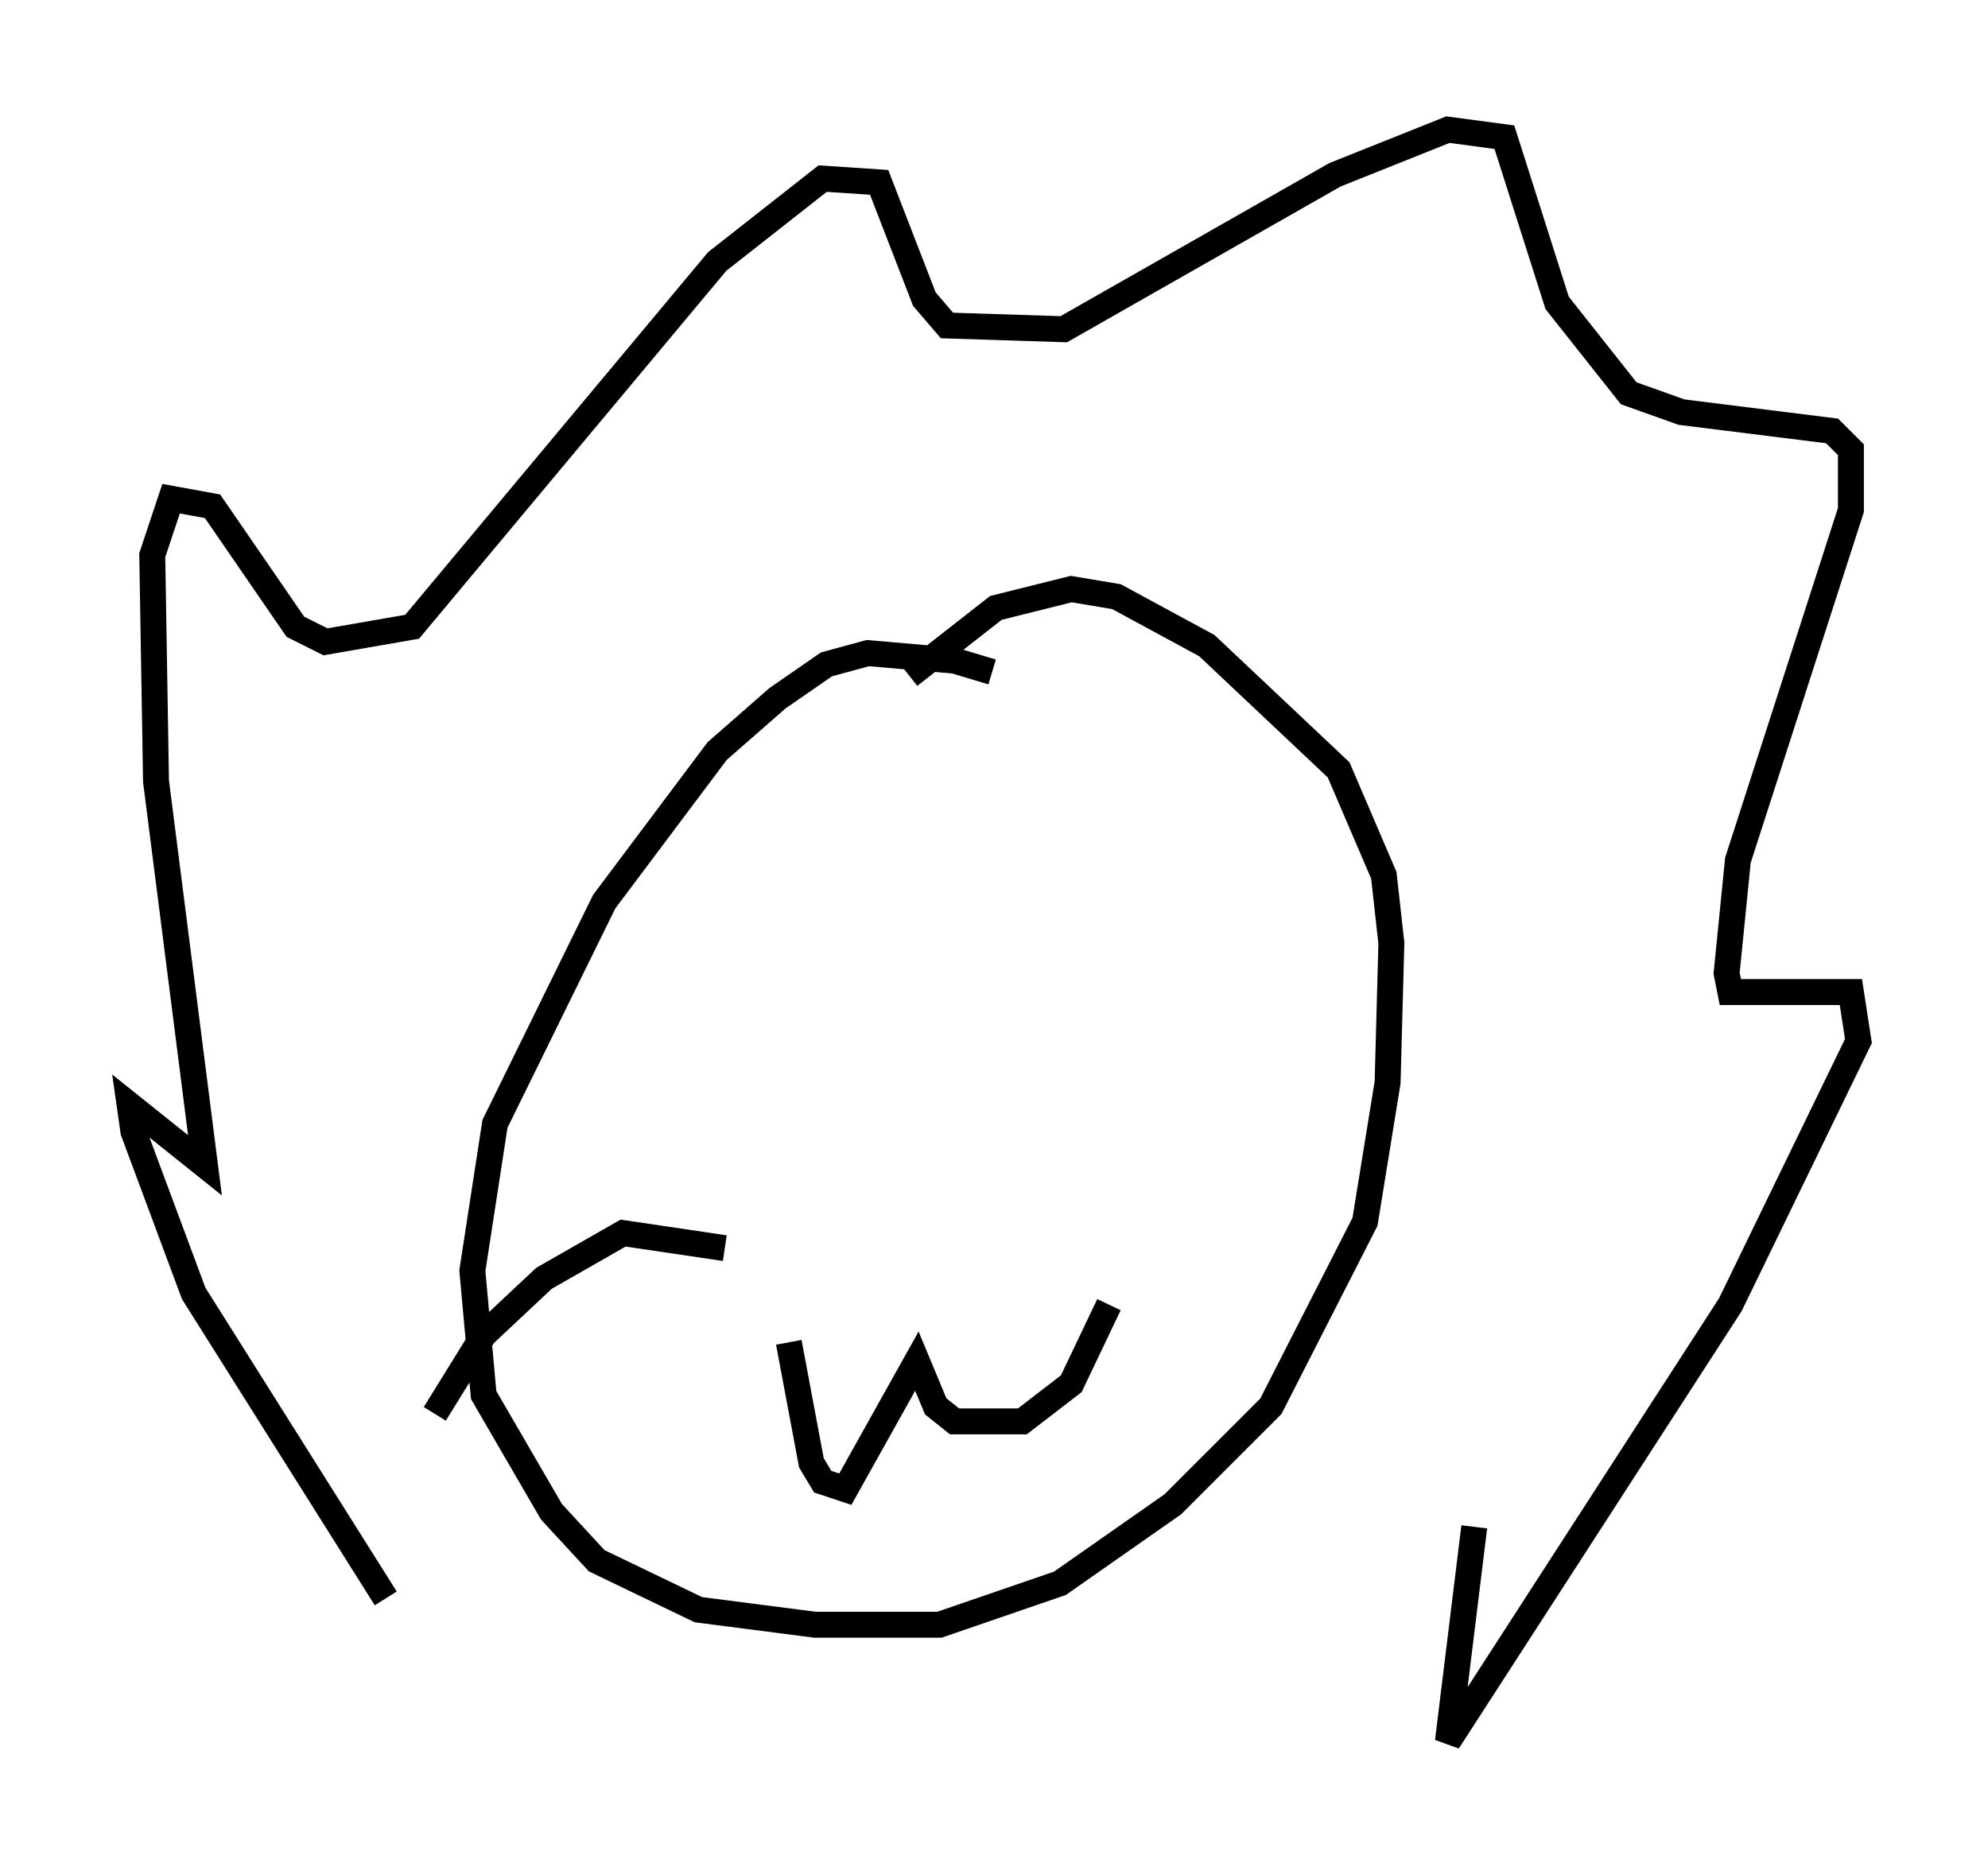 <?xml version="1.0" encoding="utf-8" ?>
<svg baseProfile="full" height="72.167" version="1.1" width="76.67" xmlns="http://www.w3.org/2000/svg" xmlns:ev="http://www.w3.org/2001/xml-events" xmlns:xlink="http://www.w3.org/1999/xlink"><defs /><rect fill="white" height="72.167" width="76.67" x="0" y="0" /><path d="M38.989, 26.642 m-0.726, -0.726 l-1.453, -0.436 -3.341, -0.291 l-1.598, 0.436 -1.888, 1.307 l-2.324, 2.034 -4.358, 5.81 l-4.212, 8.57 -0.872, 5.665 l0.436, 4.793 2.615, 4.503 l1.743, 1.888 3.922, 1.888 l4.503, 0.581 4.793, 0.0 l4.648, -1.598 4.358, -3.05 l3.777, -3.777 3.631, -7.117 l0.872, -5.374 0.145, -5.374 l-0.291, -2.615 -1.743, -4.067 l-5.084, -4.793 -3.486, -1.888 l-1.743, -0.291 -2.905, 0.726 l-3.341, 2.615 m-20.19, 35.587 l-7.408, -11.765 -2.324, -6.246 l-0.145, -1.017 2.905, 2.324 l-1.888, -14.816 -0.145, -8.715 l0.726, -2.179 1.598, 0.291 l3.196, 4.648 1.162, 0.581 l3.341, -0.581 11.765, -14.089 l4.067, -3.196 2.179, 0.145 l1.743, 4.503 0.872, 1.017 l4.503, 0.145 10.458, -5.955 l4.358, -1.743 2.179, 0.291 l2.034, 6.391 2.76, 3.486 l2.034, 0.726 5.81, 0.726 l0.726, 0.726 0.0, 2.324 l-4.358, 13.508 -0.436, 4.358 l0.145, 0.726 4.648, 0.0 l0.291, 1.888 -4.939, 10.168 l-10.894, 16.849 1.017, -8.279 m-26.436, -7.117 l0.872, 4.648 0.436, 0.726 l0.872, 0.291 2.76, -4.939 l0.726, 1.743 0.726, 0.581 l2.615, 0.0 1.888, -1.453 l1.453, -3.05 m-14.816, -2.179 l-3.922, -0.581 -3.05, 1.743 l-2.324, 2.179 -1.888, 3.05 " fill="none" stroke="black" stroke-width="1" /></svg>